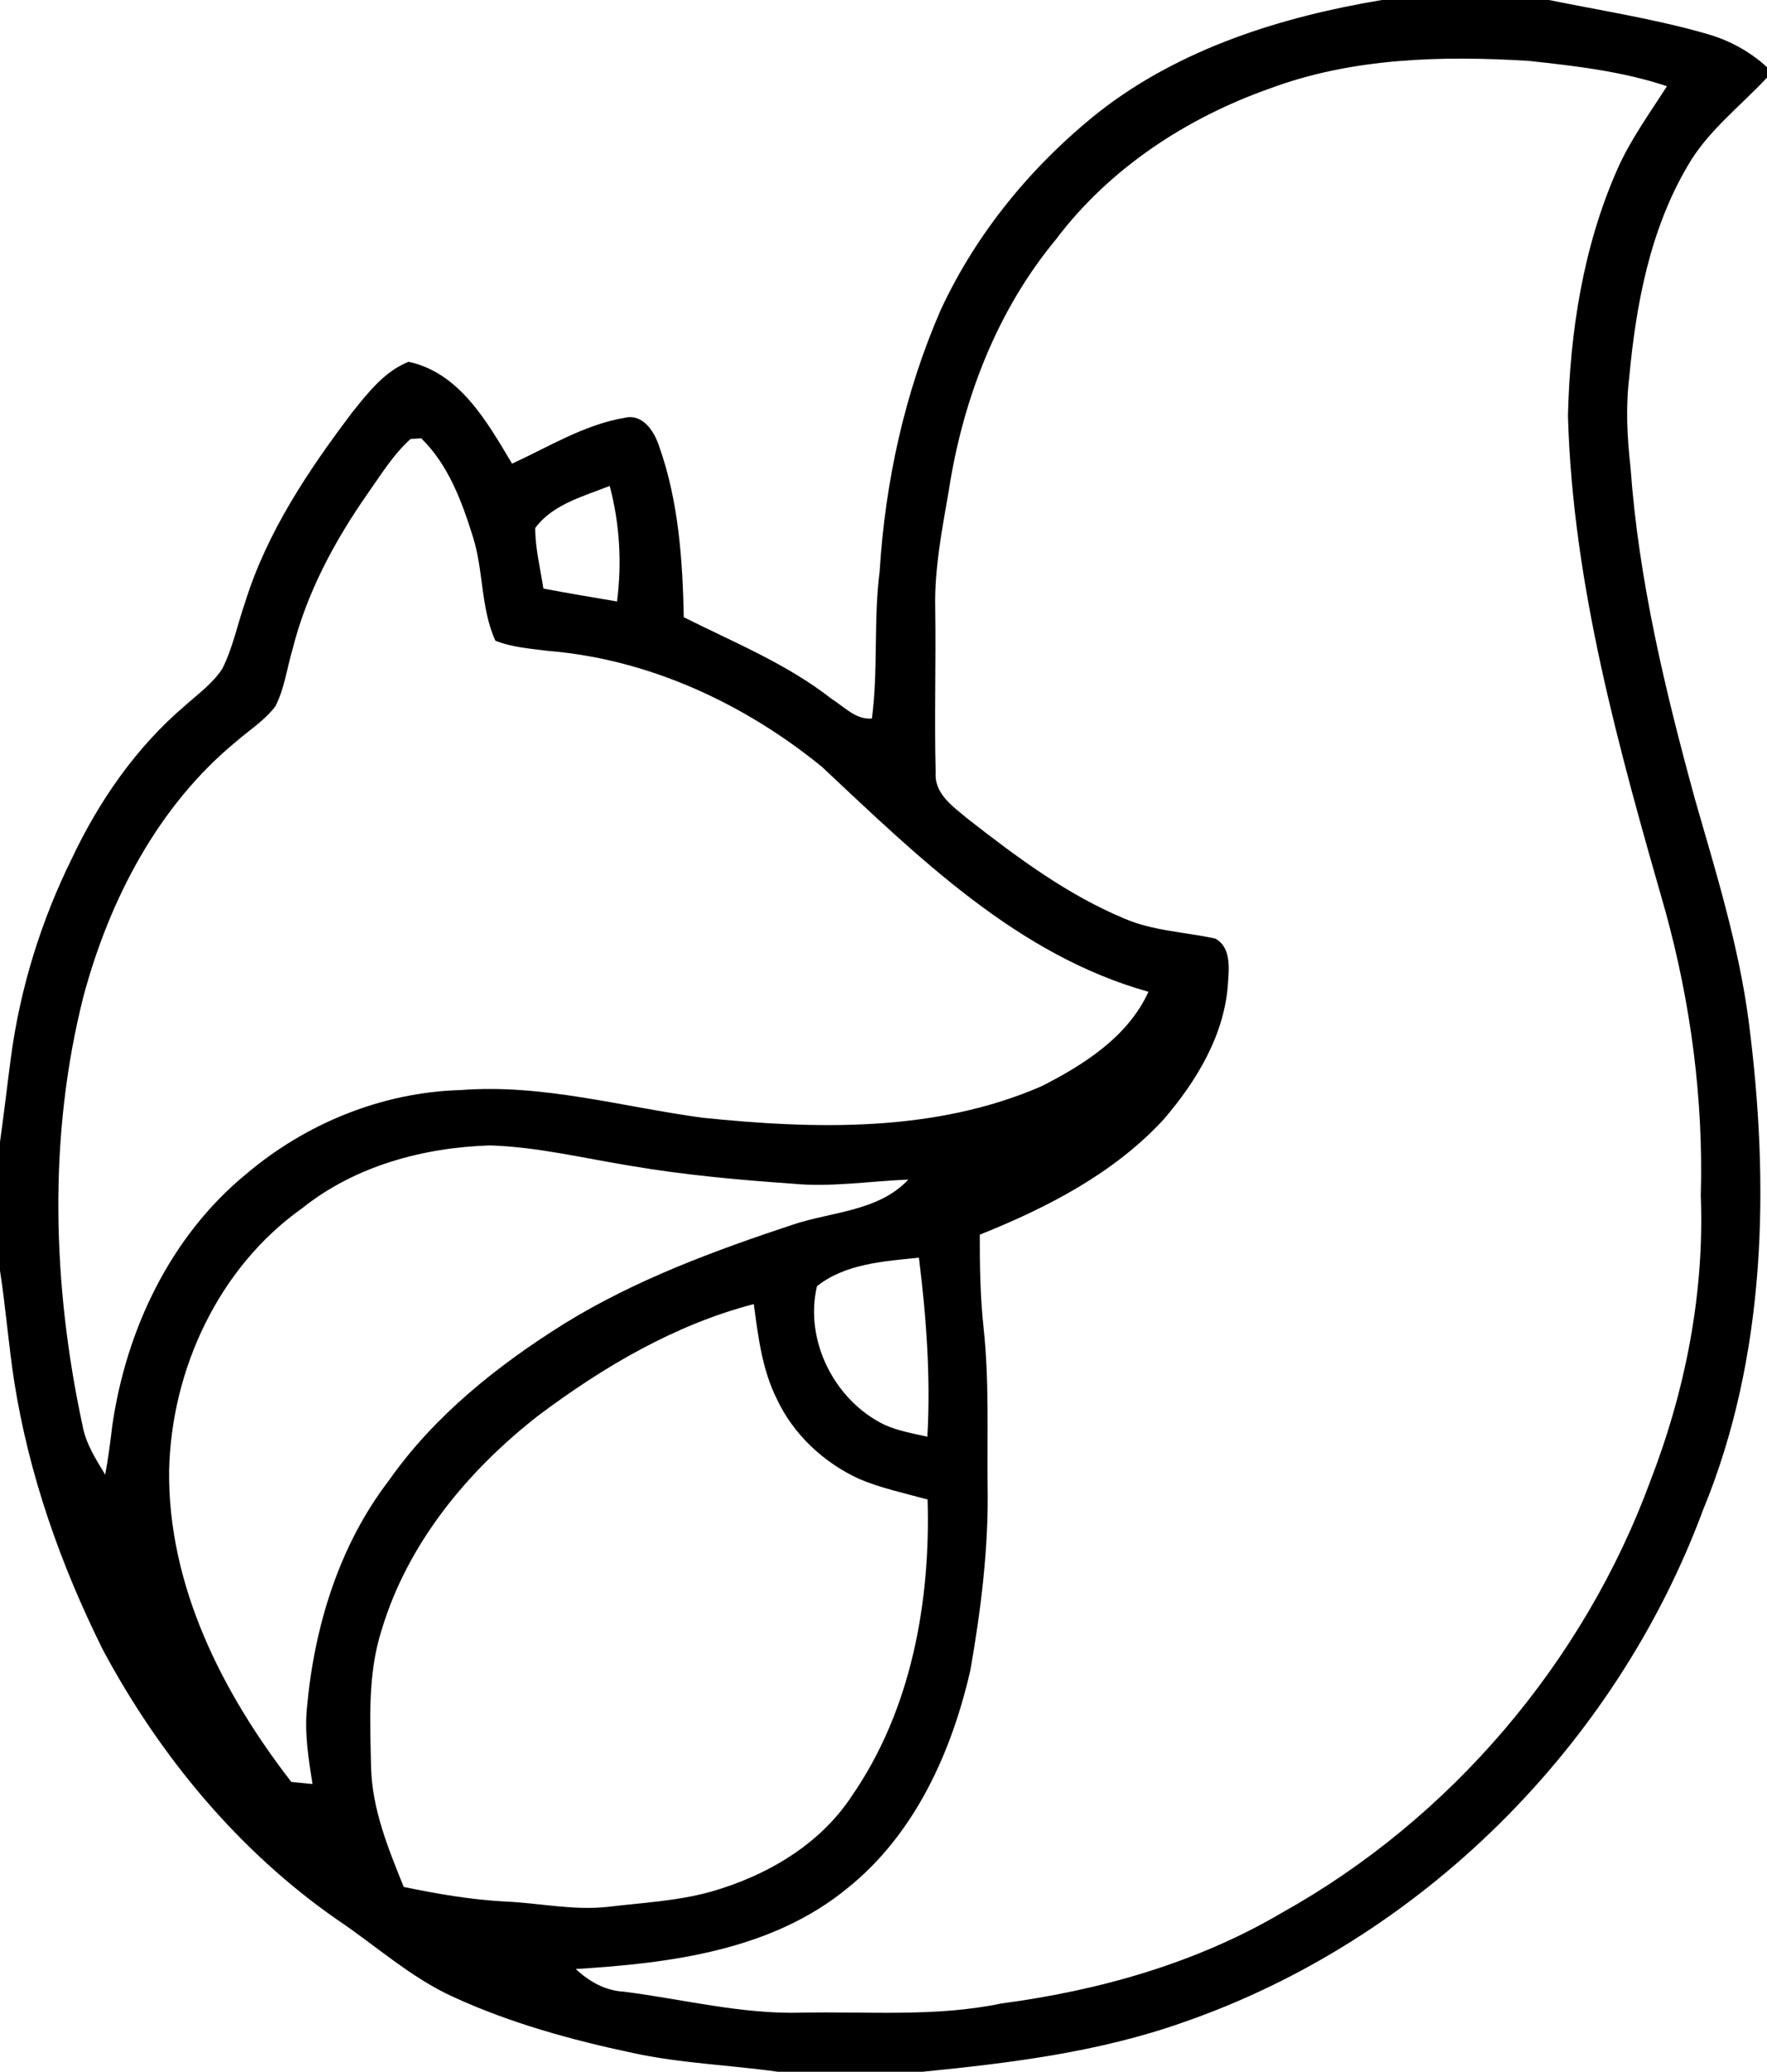 <?xml version="1.0" encoding="UTF-8" ?>
<!DOCTYPE svg PUBLIC "-//W3C//DTD SVG 1.1//EN" "http://www.w3.org/Graphics/SVG/1.1/DTD/svg11.dtd">
<svg width="238pt" height="279pt" viewBox="0 0 238 279" version="1.1" xmlns="http://www.w3.org/2000/svg">
<g id="#010000ff">
<path fill="#010000" opacity="1.00" d=" M 186.13 0.00 L 208.62 0.00 C 215.62 1.42 222.70 2.52 229.58 4.47 C 232.70 5.31 235.61 6.85 238.00 9.04 L 238.00 10.45 C 234.38 14.33 230.03 17.63 227.34 22.29 C 222.26 30.89 220.36 40.94 219.45 50.77 C 218.95 54.82 219.16 58.92 219.62 62.97 C 220.71 78.15 224.29 93.00 228.30 107.64 C 231.12 117.46 234.18 127.27 235.52 137.43 C 238.38 159.45 237.96 182.57 229.38 203.36 C 217.60 235.10 191.40 261.26 159.35 272.35 C 148.05 276.35 136.12 277.82 124.26 279.00 L 104.78 279.00 C 98.26 278.08 91.65 277.87 85.20 276.46 C 76.95 274.71 68.74 272.45 61.05 268.92 C 55.32 266.32 50.64 262.02 45.46 258.55 C 32.11 249.29 21.50 236.45 13.86 222.18 C 8.19 210.80 3.90 198.66 1.92 186.07 C 1.15 181.10 0.77 176.08 0.00 171.10 L 0.00 153.78 C 0.54 149.95 0.98 146.09 1.49 142.25 C 2.74 133.02 5.53 124.02 9.65 115.67 C 13.33 107.86 18.38 100.57 25.00 94.96 C 26.72 93.42 28.66 92.03 29.94 90.06 C 31.37 87.23 31.98 84.08 33.02 81.10 C 35.96 71.66 41.54 63.33 47.46 55.51 C 49.57 52.88 51.79 50.01 55.03 48.72 C 61.94 50.21 65.63 56.85 68.97 62.44 C 73.94 60.16 78.74 57.16 84.21 56.25 C 86.65 55.72 88.17 58.18 88.80 60.16 C 91.40 67.50 91.94 75.39 92.10 83.12 C 98.85 86.51 105.95 89.38 111.95 94.07 C 113.66 95.13 115.25 96.96 117.44 96.76 C 118.30 90.19 117.64 83.53 118.48 76.95 C 119.23 64.86 121.86 52.84 126.71 41.73 C 131.55 31.29 139.08 22.18 148.07 15.04 C 159.02 6.51 172.60 2.26 186.13 0.00 M 170.97 11.94 C 159.78 15.90 149.41 22.70 142.22 32.25 C 134.27 41.83 129.68 53.82 127.80 66.03 C 126.89 71.31 125.84 76.61 125.97 82.00 C 126.08 89.35 125.84 96.70 126.03 104.05 C 125.83 106.99 128.50 108.71 130.47 110.37 C 136.98 115.44 143.71 120.47 151.37 123.67 C 155.26 125.37 159.56 125.50 163.66 126.39 C 165.76 127.46 165.57 130.25 165.41 132.25 C 165.01 139.25 161.22 145.52 156.76 150.72 C 150.07 158.00 141.04 162.64 131.97 166.27 C 131.96 170.48 132.03 174.71 132.49 178.91 C 133.24 185.92 132.95 192.97 133.02 200.01 C 133.18 208.35 132.14 216.67 130.71 224.88 C 128.19 235.94 123.23 246.97 114.20 254.23 C 104.00 262.65 90.30 264.39 77.55 265.16 C 79.34 266.84 81.50 268.07 84.00 268.21 C 91.99 269.22 99.90 271.28 108.01 271.04 C 116.97 270.86 126.04 271.65 134.89 269.80 C 148.05 268.06 161.13 264.37 172.62 257.61 C 195.40 244.93 213.34 223.82 222.32 199.36 C 227.03 187.18 229.59 174.08 229.08 161.00 C 229.45 148.12 227.75 135.21 224.34 122.79 C 218.09 100.98 211.83 78.83 211.19 56.00 C 211.46 44.70 213.23 33.26 217.82 22.85 C 219.58 18.84 222.18 15.29 224.52 11.61 C 218.51 9.60 212.18 8.88 205.91 8.20 C 194.19 7.48 182.10 7.78 170.97 11.94 M 55.31 59.11 C 52.95 61.22 51.29 63.97 49.48 66.53 C 45.04 72.89 41.31 79.85 39.41 87.41 C 38.65 89.97 38.33 92.71 37.09 95.11 C 35.67 97.01 33.62 98.29 31.85 99.83 C 21.29 108.50 14.74 121.16 11.24 134.18 C 6.46 153.06 7.05 173.01 11.11 191.95 C 11.55 194.40 12.91 196.51 14.17 198.59 C 14.58 196.39 14.86 194.17 15.13 191.95 C 16.99 179.10 22.94 166.52 33.08 158.17 C 41.12 151.32 51.43 147.09 62.02 146.80 C 73.03 145.93 83.77 149.05 94.59 150.52 C 109.84 152.09 125.94 152.52 140.29 146.28 C 146.01 143.37 151.92 139.62 154.69 133.56 C 137.06 128.64 123.69 115.43 110.71 103.27 C 100.27 94.75 87.39 88.76 73.86 87.66 C 71.46 87.35 68.99 87.19 66.72 86.28 C 64.72 81.85 65.15 76.80 63.67 72.20 C 62.19 67.47 60.36 62.56 56.74 59.03 C 56.38 59.05 55.67 59.09 55.31 59.11 M 72.09 71.11 C 72.09 73.86 72.78 76.55 73.19 79.26 C 76.48 79.89 79.80 80.43 83.11 81.00 C 83.78 75.80 83.47 70.51 82.12 65.44 C 78.60 66.84 74.43 67.91 72.09 71.11 M 40.70 162.71 C 29.46 170.67 23.08 184.42 22.78 198.02 C 22.60 213.53 29.95 227.97 39.24 239.97 C 39.95 240.04 41.38 240.18 42.09 240.25 C 41.55 236.87 41.01 233.46 41.34 230.03 C 42.31 219.13 45.64 208.17 52.36 199.40 C 58.52 190.62 67.06 183.84 76.09 178.20 C 85.63 172.33 96.20 168.43 106.79 164.92 C 112.04 163.16 118.31 163.15 122.35 158.85 C 117.13 159.06 111.91 159.91 106.69 159.40 C 99.43 158.89 92.17 158.23 85.00 157.01 C 78.68 155.99 72.41 154.45 65.99 154.25 C 57.00 154.53 47.81 157.02 40.70 162.71 M 110.04 173.21 C 108.32 180.51 112.39 188.57 119.07 191.84 C 120.91 192.69 122.94 193.03 124.91 193.48 C 125.36 185.42 124.77 177.37 123.77 169.37 C 119.09 169.85 113.85 170.17 110.04 173.21 M 72.56 190.59 C 63.03 198.00 54.90 207.81 51.40 219.52 C 49.48 225.50 49.86 231.86 49.98 238.04 C 50.13 243.67 52.30 248.96 54.38 254.11 C 58.87 255.04 63.41 255.83 68.00 256.07 C 72.64 256.27 77.24 257.31 81.89 256.79 C 86.54 256.23 91.26 256.01 95.79 254.74 C 103.24 252.61 110.41 248.45 114.74 241.85 C 122.73 230.30 125.35 215.76 124.94 201.94 C 121.85 201.08 118.69 200.42 115.73 199.17 C 110.94 196.97 106.84 193.16 104.61 188.35 C 102.64 184.39 102.11 179.94 101.53 175.62 C 90.91 178.38 81.28 184.06 72.56 190.59 Z" />
</g>
</svg>
